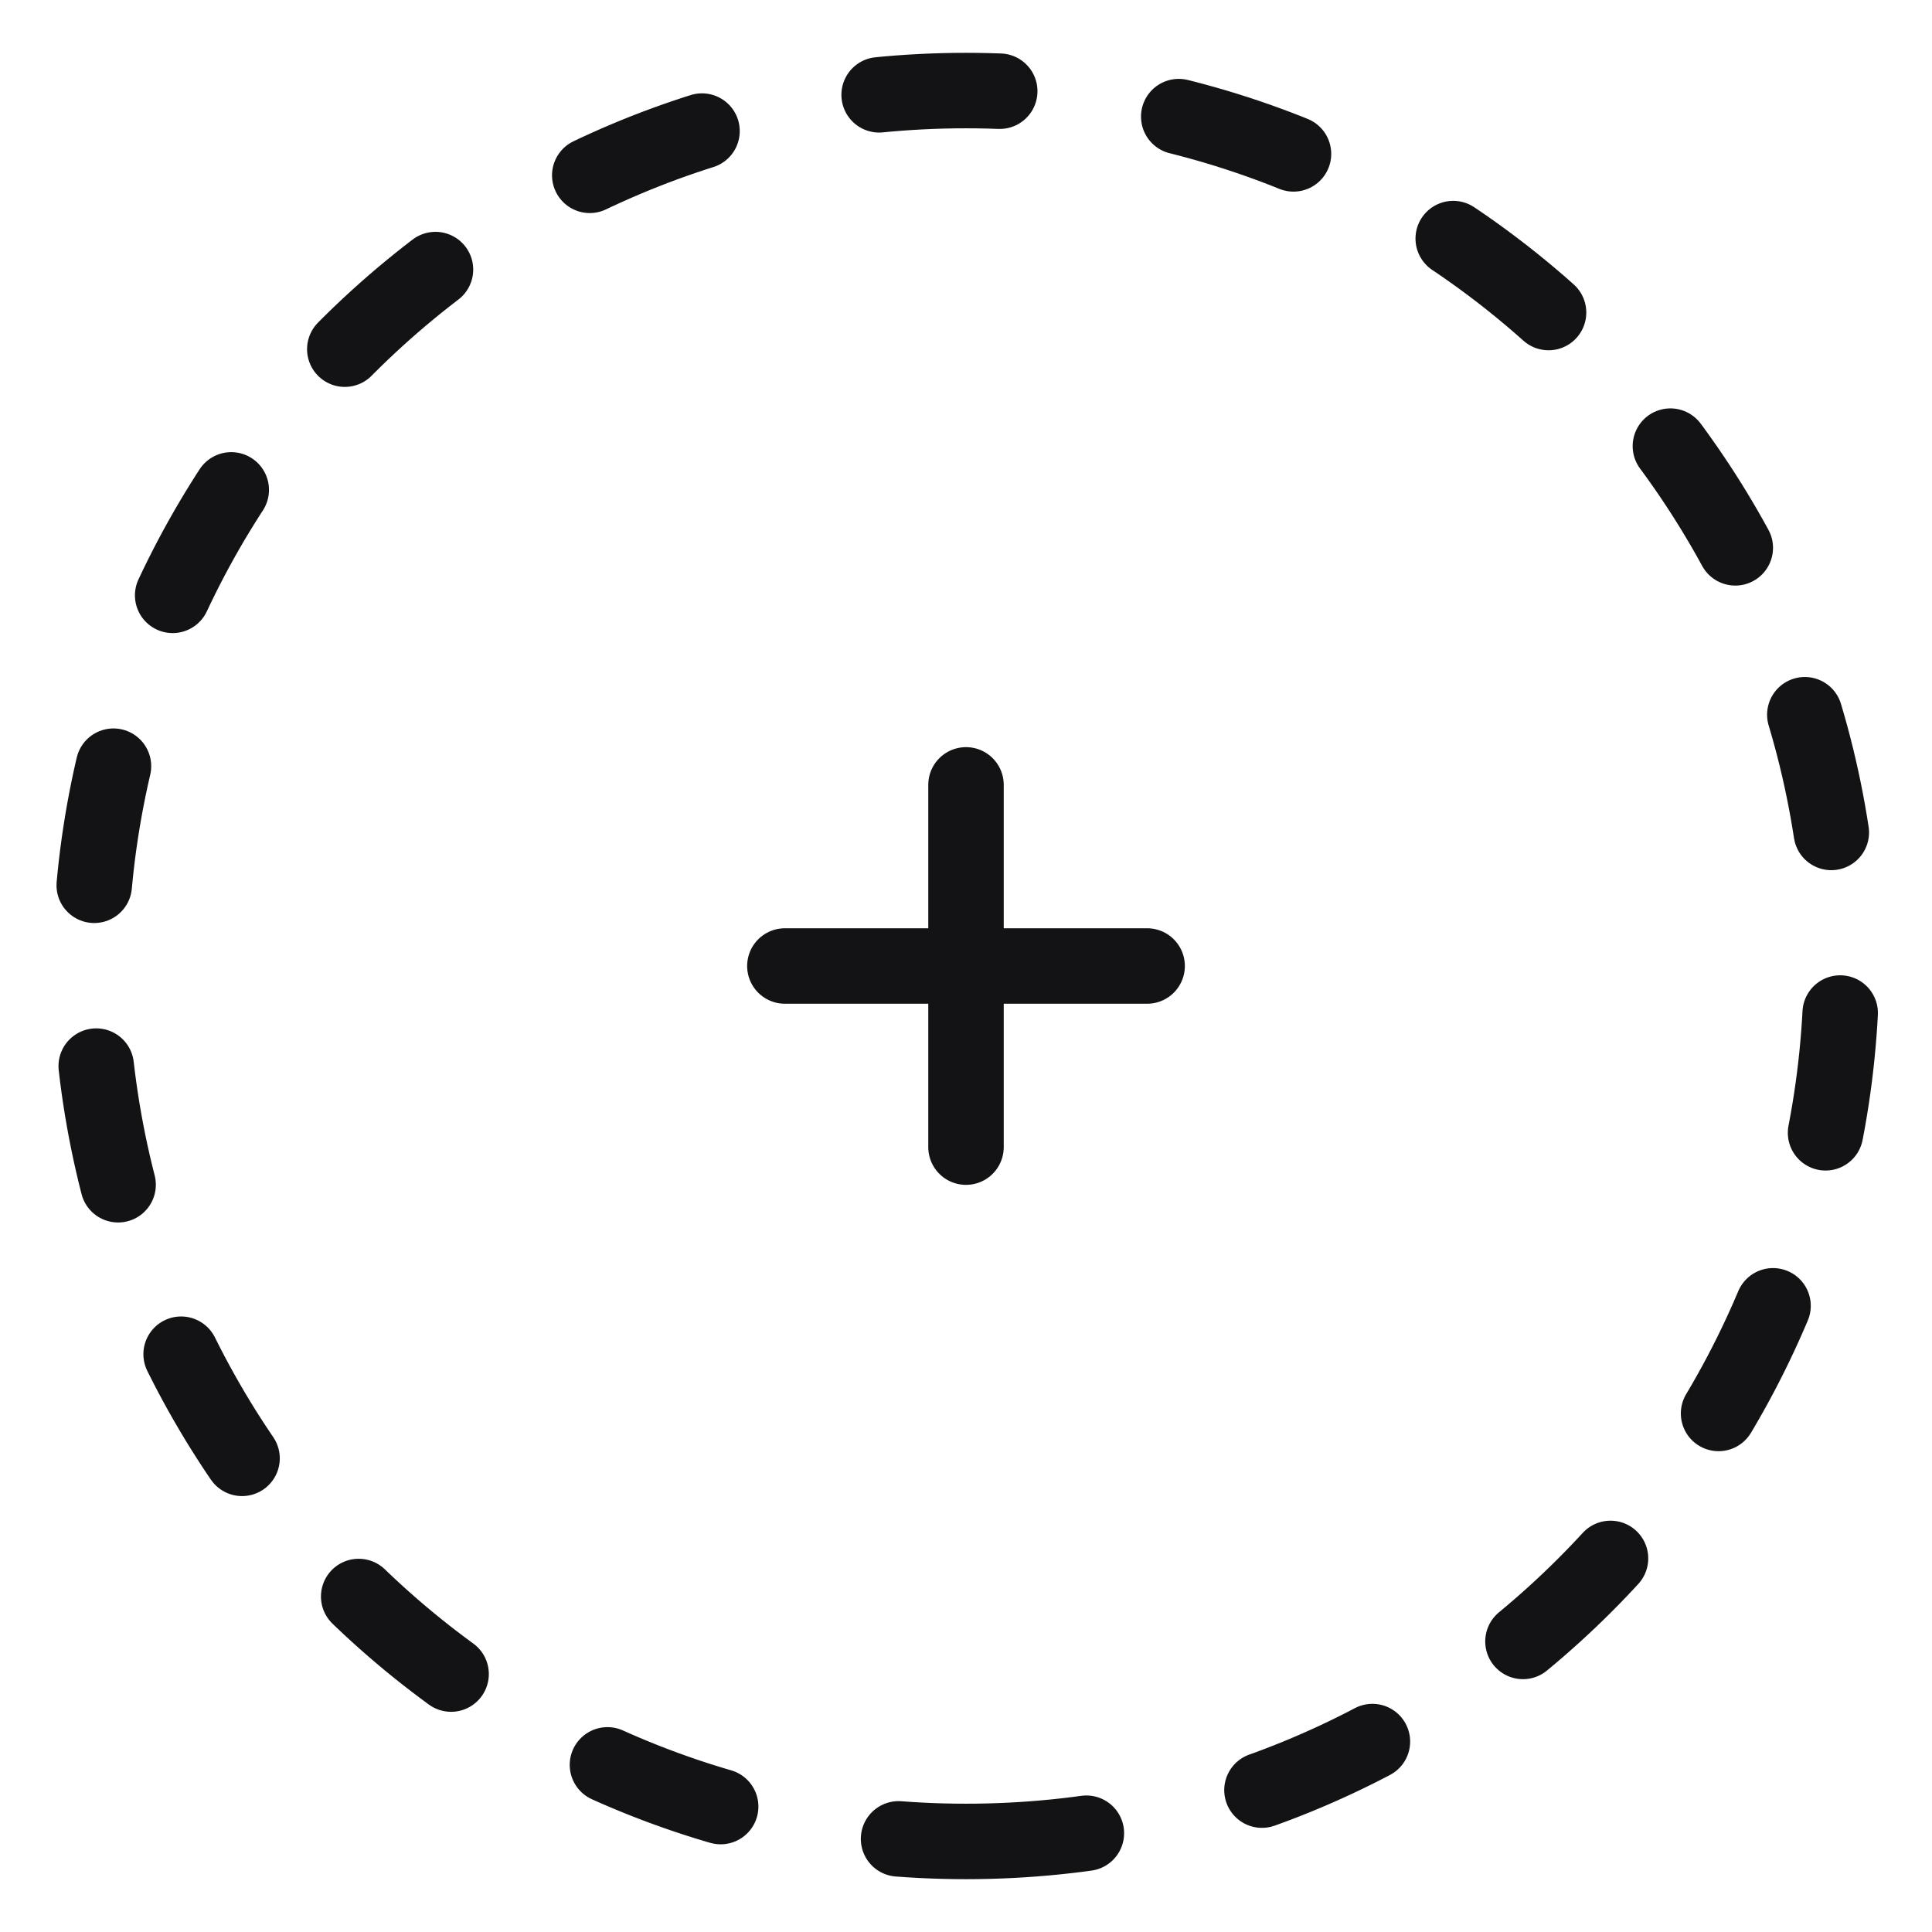 <svg height="64" viewBox="0 0 64 64" width="64" xmlns="http://www.w3.org/2000/svg"><g fill="none" fill-rule="evenodd" stroke="#131315" stroke-linecap="round" stroke-width="2.5"><path d="m32 61c16.016 0 29-12.984 29-29s-12.984-29-29-29-29 12.984-29 29 12.984 29 29 29z" stroke-dasharray="4 6"/><path d="m32 26v12"/><path d="m32 26v12" transform="matrix(0 -1 1 0 0 64)"/></g></svg>